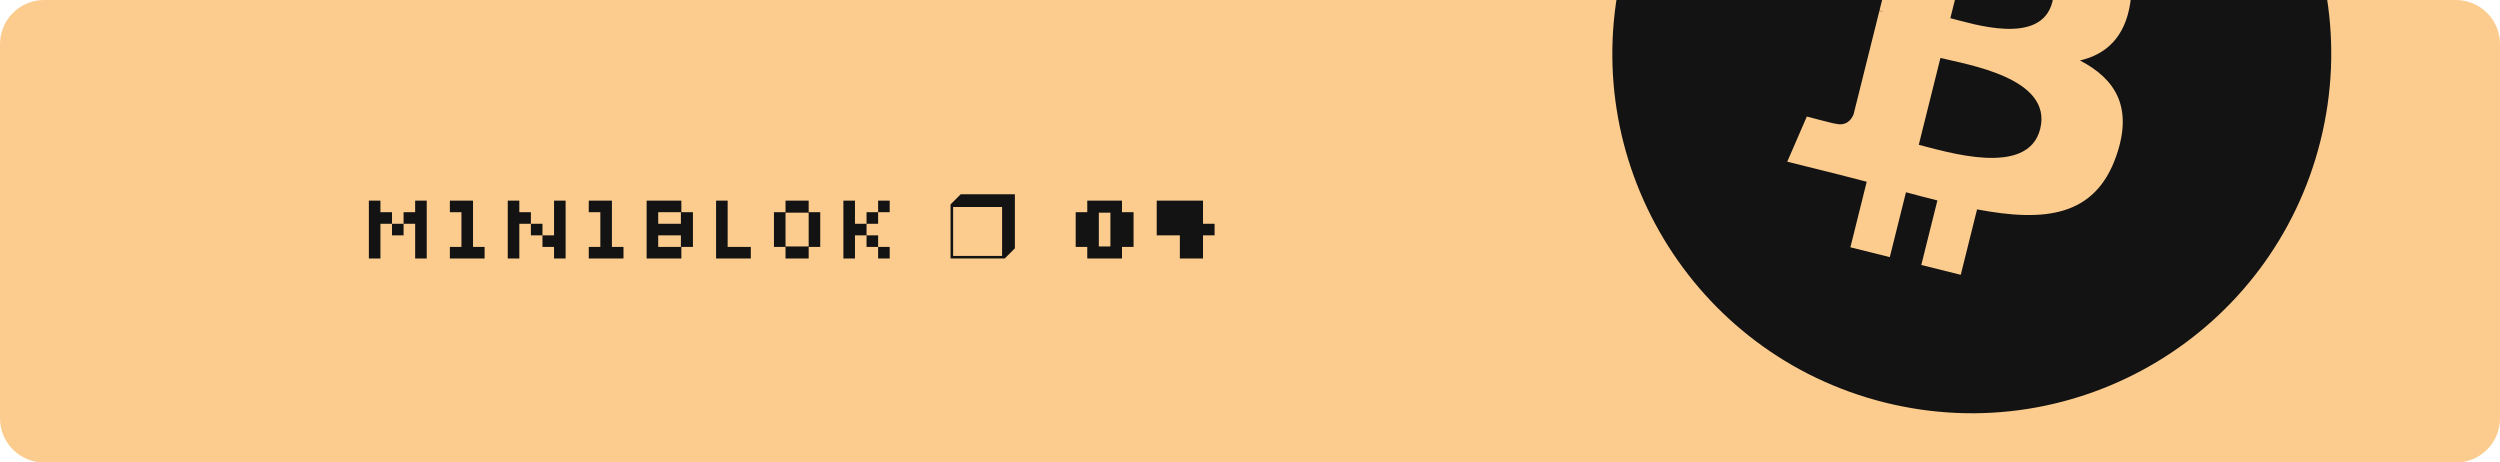 <?xml version="1.0" encoding="UTF-8" standalone="no"?>
<!DOCTYPE svg PUBLIC "-//W3C//DTD SVG 1.1//EN" "http://www.w3.org/Graphics/SVG/1.1/DTD/svg11.dtd">
<!-- Created with Vectornator (http://vectornator.io/) -->
<svg height="37mm" stroke-miterlimit="10" style="fill-rule:nonzero;clip-rule:evenodd;stroke-linecap:round;stroke-linejoin:round;" version="1.1" viewBox="0 0 567 104.895" width="200.0mm" xml:space="preserve" xmlns="http://www.w3.org/2000/svg" xmlns:xlink="http://www.w3.org/1999/xlink">
<defs/>
<clipPath id="ArtboardFrame">
<rect height="104.895" width="567" x="0" y="0"/>
</clipPath>
<g clip-path="url(#ArtboardFrame)" id="Layer-1">
<path d="M8.80426e-14 10C9.23706e-14 4.477 4.477-2.66454e-14 10-2.73133e-14L557 3.31404e-14C562.523 3.37508e-14 567 4.477 567 10L567 94.895C567 100.418 562.523 104.895 557 104.895L10 104.895C4.477 104.895 1.77636e-15 100.418 9.27789e-15 94.895L8.80426e-14 10Z" fill="#fccc8e" fill-rule="nonzero" opacity="1" stroke="none"/>
<g opacity="1">
<g fill="#fccc8e" opacity="1" stroke="none">
<path d="M112.185 134.826L111.353 134.826L111.657 132.602L112.505 132.602L112.633 131.658L111.801 131.658L112.105 129.434L112.937 129.434L113.161 127.866L115.417 127.866L115.193 129.434L115.737 129.434L115.961 127.866L118.217 127.866L117.993 129.434L118.825 129.434L118.521 131.658L117.689 131.658L117.545 132.602L118.377 132.602L118.073 134.826L117.241 134.826L117.017 136.394L114.761 136.394L114.985 134.826L114.441 134.826L114.217 136.394L111.961 136.394L112.185 134.826ZM114.745 132.602L115.289 132.602L115.433 131.658L114.889 131.658L114.745 132.602Z"/>
<path d="M129.253 133.21C129.253 135.023 128.874 136.41 128.117 137.37C127.359 138.33 126.303 138.81 124.949 138.81C123.594 138.81 122.538 138.33 121.781 137.37C121.023 136.41 120.645 135.023 120.645 133.21C120.645 131.396 121.023 130.01 121.781 129.05C122.538 128.09 123.594 127.61 124.949 127.61C126.303 127.61 127.359 128.09 128.117 129.05C128.874 130.01 129.253 131.396 129.253 133.21ZM125.973 133.21C125.973 131.535 125.631 130.698 124.949 130.698C124.266 130.698 123.925 131.535 123.925 133.21C123.925 134.884 124.266 135.722 124.949 135.722C125.631 135.722 125.973 134.884 125.973 133.21Z"/>
<path d="M133.633 130.842L130.705 130.842L131.889 127.866L138.401 127.866L134.193 138.538L130.593 138.538L133.633 130.842Z"/>
<path d="M112.193 150.53L117.713 150.53C118.737 150.53 119.685 150.666 120.557 150.938C121.429 151.21 122.185 151.61 122.825 152.138C123.465 152.666 123.965 153.318 124.325 154.094C124.685 154.87 124.865 155.762 124.865 156.77C124.865 157.57 124.753 158.25 124.529 158.81C124.305 159.37 124.057 159.834 123.785 160.202C123.465 160.618 123.105 160.97 122.705 161.258L125.705 166.538L119.705 166.538L117.305 162.482L117.305 166.538L112.193 166.538L112.193 150.53ZM117.305 158.402L117.569 158.402C118.177 158.402 118.693 158.266 119.117 157.994C119.541 157.722 119.753 157.266 119.753 156.626C119.753 155.986 119.541 155.53 119.117 155.258C118.693 154.986 118.177 154.85 117.569 154.85L117.305 154.85L117.305 158.402Z"/>
<path d="M127.685 150.53L137.117 150.53L137.117 154.73L132.797 154.73L132.797 156.506L137.045 156.506L137.045 160.49L132.797 160.49L132.797 162.338L137.285 162.338L137.285 166.538L127.685 166.538L127.685 150.53Z"/>
<path d="M142.337 154.73L139.385 154.73L139.385 150.53L150.569 150.53L150.569 154.73L147.617 154.73L147.617 166.538L142.337 166.538L142.337 154.73Z"/>
<path d="M152.909 150.53L158.021 150.53L158.021 155.978L160.877 155.978L160.877 150.53L166.013 150.53L166.013 166.538L160.877 166.538L160.877 160.61L158.021 160.61L158.021 166.538L152.909 166.538L152.909 150.53Z"/>
<path d="M169.193 150.53L174.617 150.53L174.617 166.538L169.193 166.538L169.193 150.53Z"/>
<path d="M177.797 150.53L181.997 150.53L186.413 156.698L186.413 150.53L191.429 150.53L191.429 166.538L187.205 166.538L182.813 160.394L182.813 166.538L177.797 166.538L177.797 150.53Z"/>
<path d="M194.609 150.53L199.793 150.53L199.793 154.226L202.817 150.53L209.081 150.53L203.441 157.85L209.369 166.538L203.201 166.538L199.793 161.594L199.793 166.538L194.609 166.538L194.609 150.53Z"/>
<path d="M211.349 150.53L216.773 150.53L216.773 166.538L211.349 166.538L211.349 150.53Z"/>
<path d="M219.953 150.53L224.153 150.53L228.569 156.698L228.569 150.53L233.585 150.53L233.585 166.538L229.361 166.538L224.969 160.394L224.969 166.538L219.953 166.538L219.953 150.53Z"/>
<path d="M246.965 155.978C246.677 155.722 246.317 155.526 245.885 155.39C245.453 155.254 245.029 155.186 244.613 155.186C244.149 155.186 243.725 155.27 243.341 155.438C242.957 155.606 242.625 155.838 242.345 156.134C242.065 156.43 241.845 156.786 241.685 157.202C241.525 157.618 241.445 158.066 241.445 158.546C241.445 159.026 241.533 159.474 241.709 159.89C241.885 160.306 242.125 160.662 242.429 160.958C242.733 161.254 243.089 161.486 243.497 161.654C243.905 161.822 244.341 161.906 244.805 161.906C245.349 161.906 245.845 161.79 246.293 161.558C246.741 161.326 247.125 161.01 247.445 160.61L246.005 160.61L246.005 157.25L252.173 157.25L252.173 162.578C251.805 163.234 251.365 163.83 250.853 164.366C250.341 164.902 249.769 165.362 249.137 165.746C248.505 166.13 247.821 166.426 247.085 166.634C246.349 166.842 245.589 166.946 244.805 166.946C243.653 166.946 242.565 166.73 241.541 166.298C240.517 165.866 239.625 165.274 238.865 164.522C238.105 163.77 237.505 162.882 237.065 161.858C236.625 160.834 236.405 159.73 236.405 158.546C236.405 157.394 236.613 156.306 237.029 155.282C237.445 154.258 238.017 153.366 238.745 152.606C239.473 151.846 240.337 151.246 241.337 150.806C242.337 150.366 243.413 150.146 244.565 150.146C245.461 150.146 246.237 150.234 246.893 150.41C247.549 150.586 248.101 150.786 248.549 151.01C249.077 151.266 249.517 151.546 249.869 151.85L246.965 155.978Z"/>
<path d="M112.193 196.538L112.193 180.53L116.633 180.53C118.137 180.53 119.477 180.698 120.653 181.034C121.829 181.37 122.821 181.874 123.629 182.546C124.437 183.218 125.053 184.054 125.477 185.054C125.901 186.054 126.113 187.21 126.113 188.522C126.113 189.834 125.901 190.99 125.477 191.99C125.053 192.99 124.437 193.826 123.629 194.498C122.821 195.17 121.829 195.678 120.653 196.022C119.477 196.366 118.137 196.538 116.633 196.538L112.193 196.538ZM117.305 191.978C118.505 191.978 119.433 191.694 120.089 191.126C120.745 190.558 121.073 189.69 121.073 188.522C121.073 187.354 120.745 186.49 120.089 185.93C119.433 185.37 118.505 185.09 117.305 185.09L117.305 191.978Z"/>
<path d="M128.933 180.53L138.365 180.53L138.365 184.73L134.045 184.73L134.045 186.506L138.293 186.506L138.293 190.49L134.045 190.49L134.045 192.338L138.533 192.338L138.533 196.538L128.933 196.538L128.933 180.53Z"/>
<path d="M141.473 180.53L150.905 180.53L150.905 184.73L146.585 184.73L146.585 186.506L150.833 186.506L150.833 190.49L146.585 190.49L146.585 196.538L141.473 196.538L141.473 180.53Z"/>
<path d="M153.725 180.53L159.149 180.53L159.149 196.538L153.725 196.538L153.725 180.53Z"/>
<path d="M172.901 180.53L175.613 187.49L178.349 180.53L183.941 180.53L177.701 196.538L173.549 196.538L167.309 180.53L172.901 180.53Z"/>
<path d="M187.673 180.53L191.513 180.53L197.585 196.538L192.545 196.538L192.017 195.098L187.169 195.098L186.641 196.538L181.601 196.538L187.673 180.53ZM190.673 191.57L189.593 188.762L188.513 191.57L190.673 191.57Z"/>
<path d="M199.445 180.53L204.773 180.53L204.773 192.338L209.189 192.338L209.189 196.538L199.445 196.538L199.445 180.53Z"/>
<path d="M218.081 196.946C217.073 196.946 216.161 196.818 215.345 196.562C214.529 196.306 213.833 195.922 213.257 195.41C212.681 194.898 212.237 194.25 211.925 193.466C211.613 192.682 211.457 191.762 211.457 190.706L211.457 180.53L216.569 180.53L216.569 190.49C216.569 191.05 216.685 191.478 216.917 191.774C217.149 192.07 217.537 192.218 218.081 192.218C218.625 192.218 219.013 192.07 219.245 191.774C219.477 191.478 219.593 191.05 219.593 190.49L219.593 180.53L224.729 180.53L224.729 190.706C224.729 191.762 224.573 192.682 224.261 193.466C223.949 194.25 223.501 194.898 222.917 195.41C222.333 195.922 221.633 196.306 220.817 196.562C220.001 196.818 219.089 196.946 218.081 196.946Z"/>
<path d="M227.837 180.53L237.269 180.53L237.269 184.73L232.949 184.73L232.949 186.506L237.197 186.506L237.197 190.49L232.949 190.49L232.949 192.338L237.437 192.338L237.437 196.538L227.837 196.538L227.837 180.53Z"/>
<path d="M239.945 191.57C240.297 191.682 240.665 191.77 241.049 191.834C241.369 191.914 241.733 191.978 242.141 192.026C242.549 192.074 242.961 192.098 243.377 192.098C244.113 192.098 244.481 191.826 244.481 191.282C244.481 191.074 244.369 190.862 244.145 190.646C243.921 190.43 243.637 190.19 243.293 189.926C242.949 189.662 242.581 189.37 242.189 189.05C241.797 188.73 241.429 188.362 241.085 187.946C240.741 187.53 240.457 187.062 240.233 186.542C240.009 186.022 239.897 185.426 239.897 184.754C239.897 184.002 240.033 183.338 240.305 182.762C240.577 182.186 240.953 181.706 241.433 181.322C241.913 180.938 242.477 180.646 243.125 180.446C243.773 180.246 244.465 180.146 245.201 180.146C245.585 180.146 245.969 180.166 246.353 180.206C246.737 180.246 247.081 180.282 247.385 180.314C247.737 180.362 248.081 180.41 248.417 180.458L248.417 184.946C248.289 184.93 248.145 184.914 247.985 184.898C247.857 184.882 247.713 184.866 247.553 184.85C247.393 184.834 247.225 184.826 247.049 184.826C246.953 184.826 246.833 184.83 246.689 184.838C246.545 184.846 246.409 184.866 246.281 184.898C246.153 184.93 246.041 184.986 245.945 185.066C245.849 185.146 245.801 185.258 245.801 185.402C245.801 185.53 245.909 185.69 246.125 185.882C246.341 186.074 246.605 186.298 246.917 186.554C247.229 186.81 247.573 187.106 247.949 187.442C248.325 187.778 248.669 188.162 248.981 188.594C249.293 189.026 249.557 189.514 249.773 190.058C249.989 190.602 250.097 191.21 250.097 191.882C250.097 192.586 249.985 193.246 249.761 193.862C249.537 194.478 249.189 195.014 248.717 195.47C248.245 195.926 247.641 196.286 246.905 196.55C246.169 196.814 245.297 196.946 244.289 196.946C243.681 196.946 243.117 196.918 242.597 196.862C242.077 196.806 241.617 196.738 241.217 196.658C240.753 196.578 240.329 196.482 239.945 196.37L239.945 191.57Z"/>
</g>
</g>
<g opacity="1"/>
<path d="M98.392 5.42L374.433 5.42L374.433 122.864L98.392 122.864L98.392 5.42Z" fill="#16a321" fill-rule="nonzero" opacity="0" stroke="none"/>
<g fill="#131313" opacity="1" stroke="none">
<path d="M83.657 58.627L83.657 45.502L86.282 45.502L86.282 48.127L88.907 48.127L88.907 50.752L91.532 50.752L91.532 53.377L88.907 53.377L88.907 50.752L86.282 50.752L86.282 58.627L83.657 58.627ZM94.157 58.627L94.157 50.752L91.532 50.752L91.532 48.127L94.157 48.127L94.157 45.502L96.782 45.502L96.782 58.627L94.157 58.627Z"/>
<path d="M102.032 58.627L102.032 56.002L104.657 56.002L104.657 48.127L102.032 48.127L102.032 45.502L107.282 45.502L107.282 56.002L109.907 56.002L109.907 58.627L102.032 58.627Z"/>
<path d="M115.157 58.627L115.157 45.502L117.782 45.502L117.782 48.127L120.407 48.127L120.407 50.752L123.032 50.752L123.032 53.377L125.657 53.377L125.657 45.502L128.282 45.502L128.282 58.627L125.657 58.627L125.657 56.002L123.032 56.002L123.032 53.377L120.407 53.377L120.407 50.752L117.782 50.752L117.782 58.627L115.157 58.627Z"/>
<path d="M133.532 58.627L133.532 56.002L136.157 56.002L136.157 48.127L133.532 48.127L133.532 45.502L138.782 45.502L138.782 56.002L141.407 56.002L141.407 58.627L133.532 58.627Z"/>
<path d="M146.657 58.627L146.657 45.502L154.532 45.502L154.532 48.127L157.157 48.127L157.157 56.002L154.532 56.002L154.532 58.627L146.657 58.627ZM149.282 50.752L154.427 50.752L154.427 48.127L149.282 48.127L149.282 50.752ZM149.282 56.002L154.427 56.002L154.427 53.377L149.282 53.377L149.282 56.002Z"/>
<path d="M162.407 58.627L162.407 45.502L165.032 45.502L165.032 56.002L170.282 56.002L170.282 58.627L162.407 58.627Z"/>
<path d="M178.157 58.627L178.157 56.002L175.532 56.002L175.532 48.127L178.157 48.127L178.157 45.502L183.407 45.502L183.407 48.127L186.032 48.127L186.032 56.002L183.407 56.002L183.407 58.627L178.157 58.627ZM178.157 55.897L183.407 55.897L183.407 48.232L178.157 48.232L178.157 55.897Z"/>
<path d="M191.282 58.627L191.282 45.502L193.907 45.502L193.907 50.752L196.532 50.752L196.532 53.377L199.157 53.377L199.157 56.002L201.782 56.002L201.782 58.627L199.157 58.627L199.157 56.002L196.532 56.002L196.532 53.377L193.907 53.377L193.907 58.627L191.282 58.627ZM199.157 48.127L199.157 45.502L201.782 45.502L201.782 48.127L199.157 48.127ZM196.532 50.752L196.532 48.127L199.157 48.127L199.157 50.752L196.532 50.752Z"/>
<path d="M230.175 56.32L227.868 58.627L215.584 58.627L215.584 46.364L217.891 44.056L230.175 44.056L230.175 56.32ZM227.273 58.043L227.273 46.948L216.168 46.948L216.168 58.043L227.273 58.043Z"/>
<path d="M246.592 58.627L246.592 56.002L243.967 56.002L243.967 48.127L246.592 48.127L246.592 45.502L254.467 45.502L254.467 48.127L257.092 48.127L257.092 56.002L254.467 56.002L254.467 58.627L246.592 58.627ZM249.217 55.897L251.842 55.897L251.842 48.232L249.217 48.232L249.217 55.897Z"/>
<path d="M267.592 58.627L267.592 53.377L262.342 53.377L262.342 45.502L272.842 45.502L272.842 50.752L275.467 50.752L275.467 53.377L272.842 53.377L272.842 58.627L267.592 58.627Z"/>
</g>
<g opacity="1">
<path d="M526.291 31.916C515.402 75.597 471.16 102.181 427.474 91.288C383.806 80.398 357.223 36.154 368.117-7.524C379.002-51.209 423.244-77.795 466.917-66.905C510.6-56.015 537.181-11.766 526.29 31.917L526.291 31.916L526.291 31.916Z" fill="#131313" fill-rule="nonzero" opacity="1" stroke="none"/>
<path d="M483.157 0.575C484.78-10.276 476.519-16.108 465.223-19.999L468.887-34.698L459.94-36.927L456.373-22.616C454.02-23.203 451.605-23.755 449.204-24.303L452.797-38.709L443.856-40.938L440.189-26.245C438.242-26.688 436.331-27.126 434.476-27.588L434.486-27.634L422.148-30.715L419.768-21.159C419.768-21.159 426.406-19.637 426.266-19.543C429.889-18.639 430.544-16.241 430.435-14.34L426.261 2.405C426.511 2.469 426.834 2.56 427.191 2.704C426.893 2.63 426.575 2.549 426.245 2.47L420.394 25.927C419.952 27.028 418.828 28.68 416.295 28.052C416.384 28.182 409.792 26.43 409.792 26.43L405.349 36.671L416.993 39.574C419.159 40.117 421.282 40.685 423.372 41.22L419.669 56.087L428.606 58.316L432.273 43.607C434.715 44.27 437.084 44.881 439.403 45.458L435.749 60.097L444.697 62.327L448.399 47.488C463.656 50.375 475.128 49.211 479.957 35.411C483.848 24.3 479.763 17.892 471.737 13.713C477.583 12.364 481.986 8.519 483.16 0.576L483.158 0.574L483.157 0.575ZM462.715 29.241C459.95 40.352 441.243 34.345 435.178 32.839L440.091 13.143C446.156 14.657 465.605 17.654 462.715 29.241L462.715 29.241ZM465.482 0.414C462.959 10.52 447.389 5.386 442.339 4.127L446.793-13.736C451.844-12.477 468.109-10.127 465.483 0.414L465.482 0.414Z" fill="#fccc8e" fill-rule="nonzero" opacity="1" stroke="none"/>
</g>
</g>
</svg>
